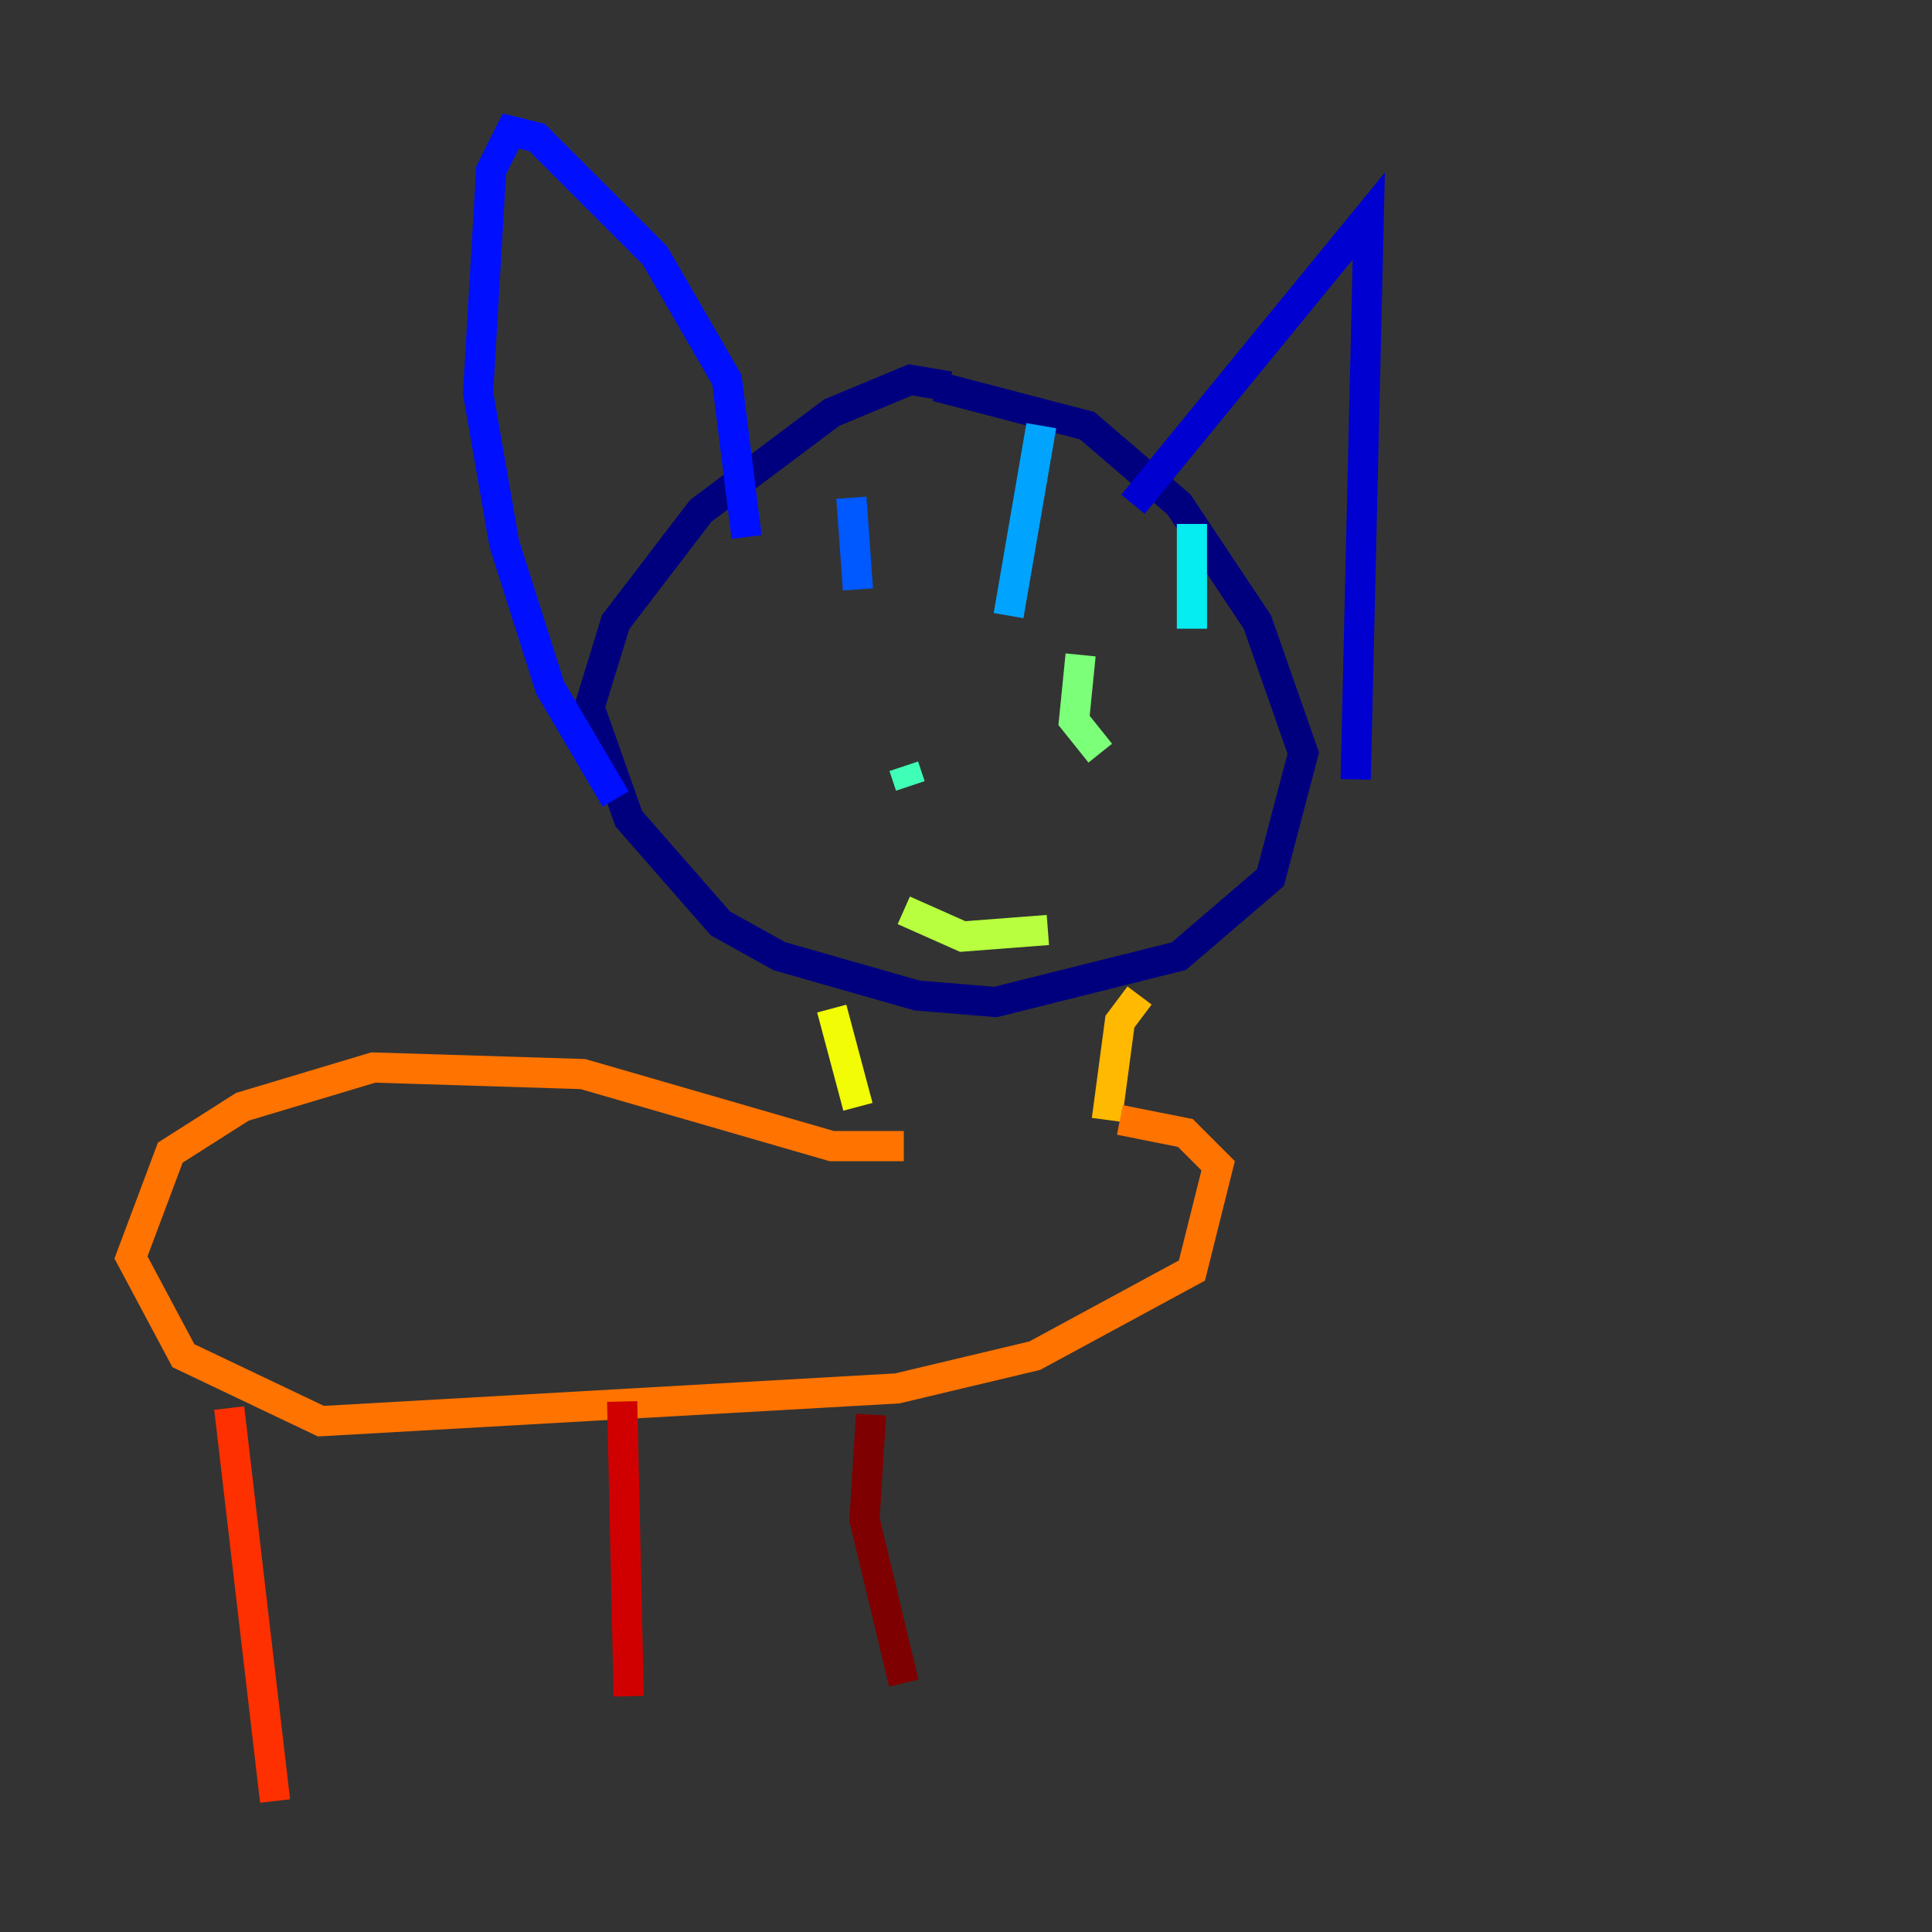 <?xml version="1.0" encoding="utf-8" ?>
<svg baseProfile="tiny" height="128" version="1.2" viewBox="0,0,128,128" width="128" xmlns="http://www.w3.org/2000/svg" xmlns:ev="http://www.w3.org/2001/xml-events" xmlns:xlink="http://www.w3.org/1999/xlink"><rect x="0" y="0" width="128" height="128" fill="#333333" stroke="none"/><defs /><polyline fill="none" points="62.915,25.6 60.312,25.166 55.105,27.336 46.427,33.844 40.786,41.22 39.051,46.861 41.654,54.237 47.729,61.18 51.634,63.349 60.746,65.953 65.953,66.386 78.102,63.349 84.176,58.142 86.346,49.898 83.308,41.22 78.102,33.41 72.027,28.203 62.047,25.6" stroke="#00007f" stroke-width="2" /><polyline fill="none" points="75.064,33.41 90.685,14.319 89.817,51.634" stroke="#0000d1" stroke-width="2" /><polyline fill="none" points="49.464,35.58 48.163,25.166 43.39,16.922 35.58,9.112 33.844,8.678 32.542,11.281 31.675,26.034 33.41,36.014 36.447,45.559 40.786,52.936" stroke="#0010ff" stroke-width="2" /><polyline fill="none" points="56.407,32.976 56.841,39.051" stroke="#0058ff" stroke-width="2" /><polyline fill="none" points="68.99,28.203 66.82,40.786" stroke="#00a4ff" stroke-width="2" /><polyline fill="none" points="78.969,34.712 78.969,41.654" stroke="#05ecf1" stroke-width="2" /><polyline fill="none" points="60.312,52.068 59.878,50.766" stroke="#3fffb7" stroke-width="2" /><polyline fill="none" points="71.593,43.39 71.159,47.729 72.895,49.898" stroke="#7cff79" stroke-width="2" /><polyline fill="none" points="59.878,60.312 63.783,62.047 69.424,61.614" stroke="#b7ff3f" stroke-width="2" /><polyline fill="none" points="55.105,66.82 56.841,73.329" stroke="#f1fc05" stroke-width="2" /><polyline fill="none" points="75.498,65.953 74.197,67.688 73.329,74.197" stroke="#ffb900" stroke-width="2" /><polyline fill="none" points="59.878,75.932 55.105,75.932 38.617,71.159 24.732,70.725 16.054,73.329 11.281,76.366 8.678,83.308 12.149,89.817 21.261,94.156 59.444,91.986 68.556,89.817 78.969,84.176 80.705,77.234 78.536,75.064 74.197,74.197" stroke="#ff7300" stroke-width="2" /><polyline fill="none" points="15.186,93.288 18.224,119.322" stroke="#ff3000" stroke-width="2" /><polyline fill="none" points="41.22,92.854 41.654,112.38" stroke="#d10000" stroke-width="2" /><polyline fill="none" points="57.709,93.722 57.275,100.664 59.878,111.512" stroke="#7f0000" stroke-width="2" /></svg>